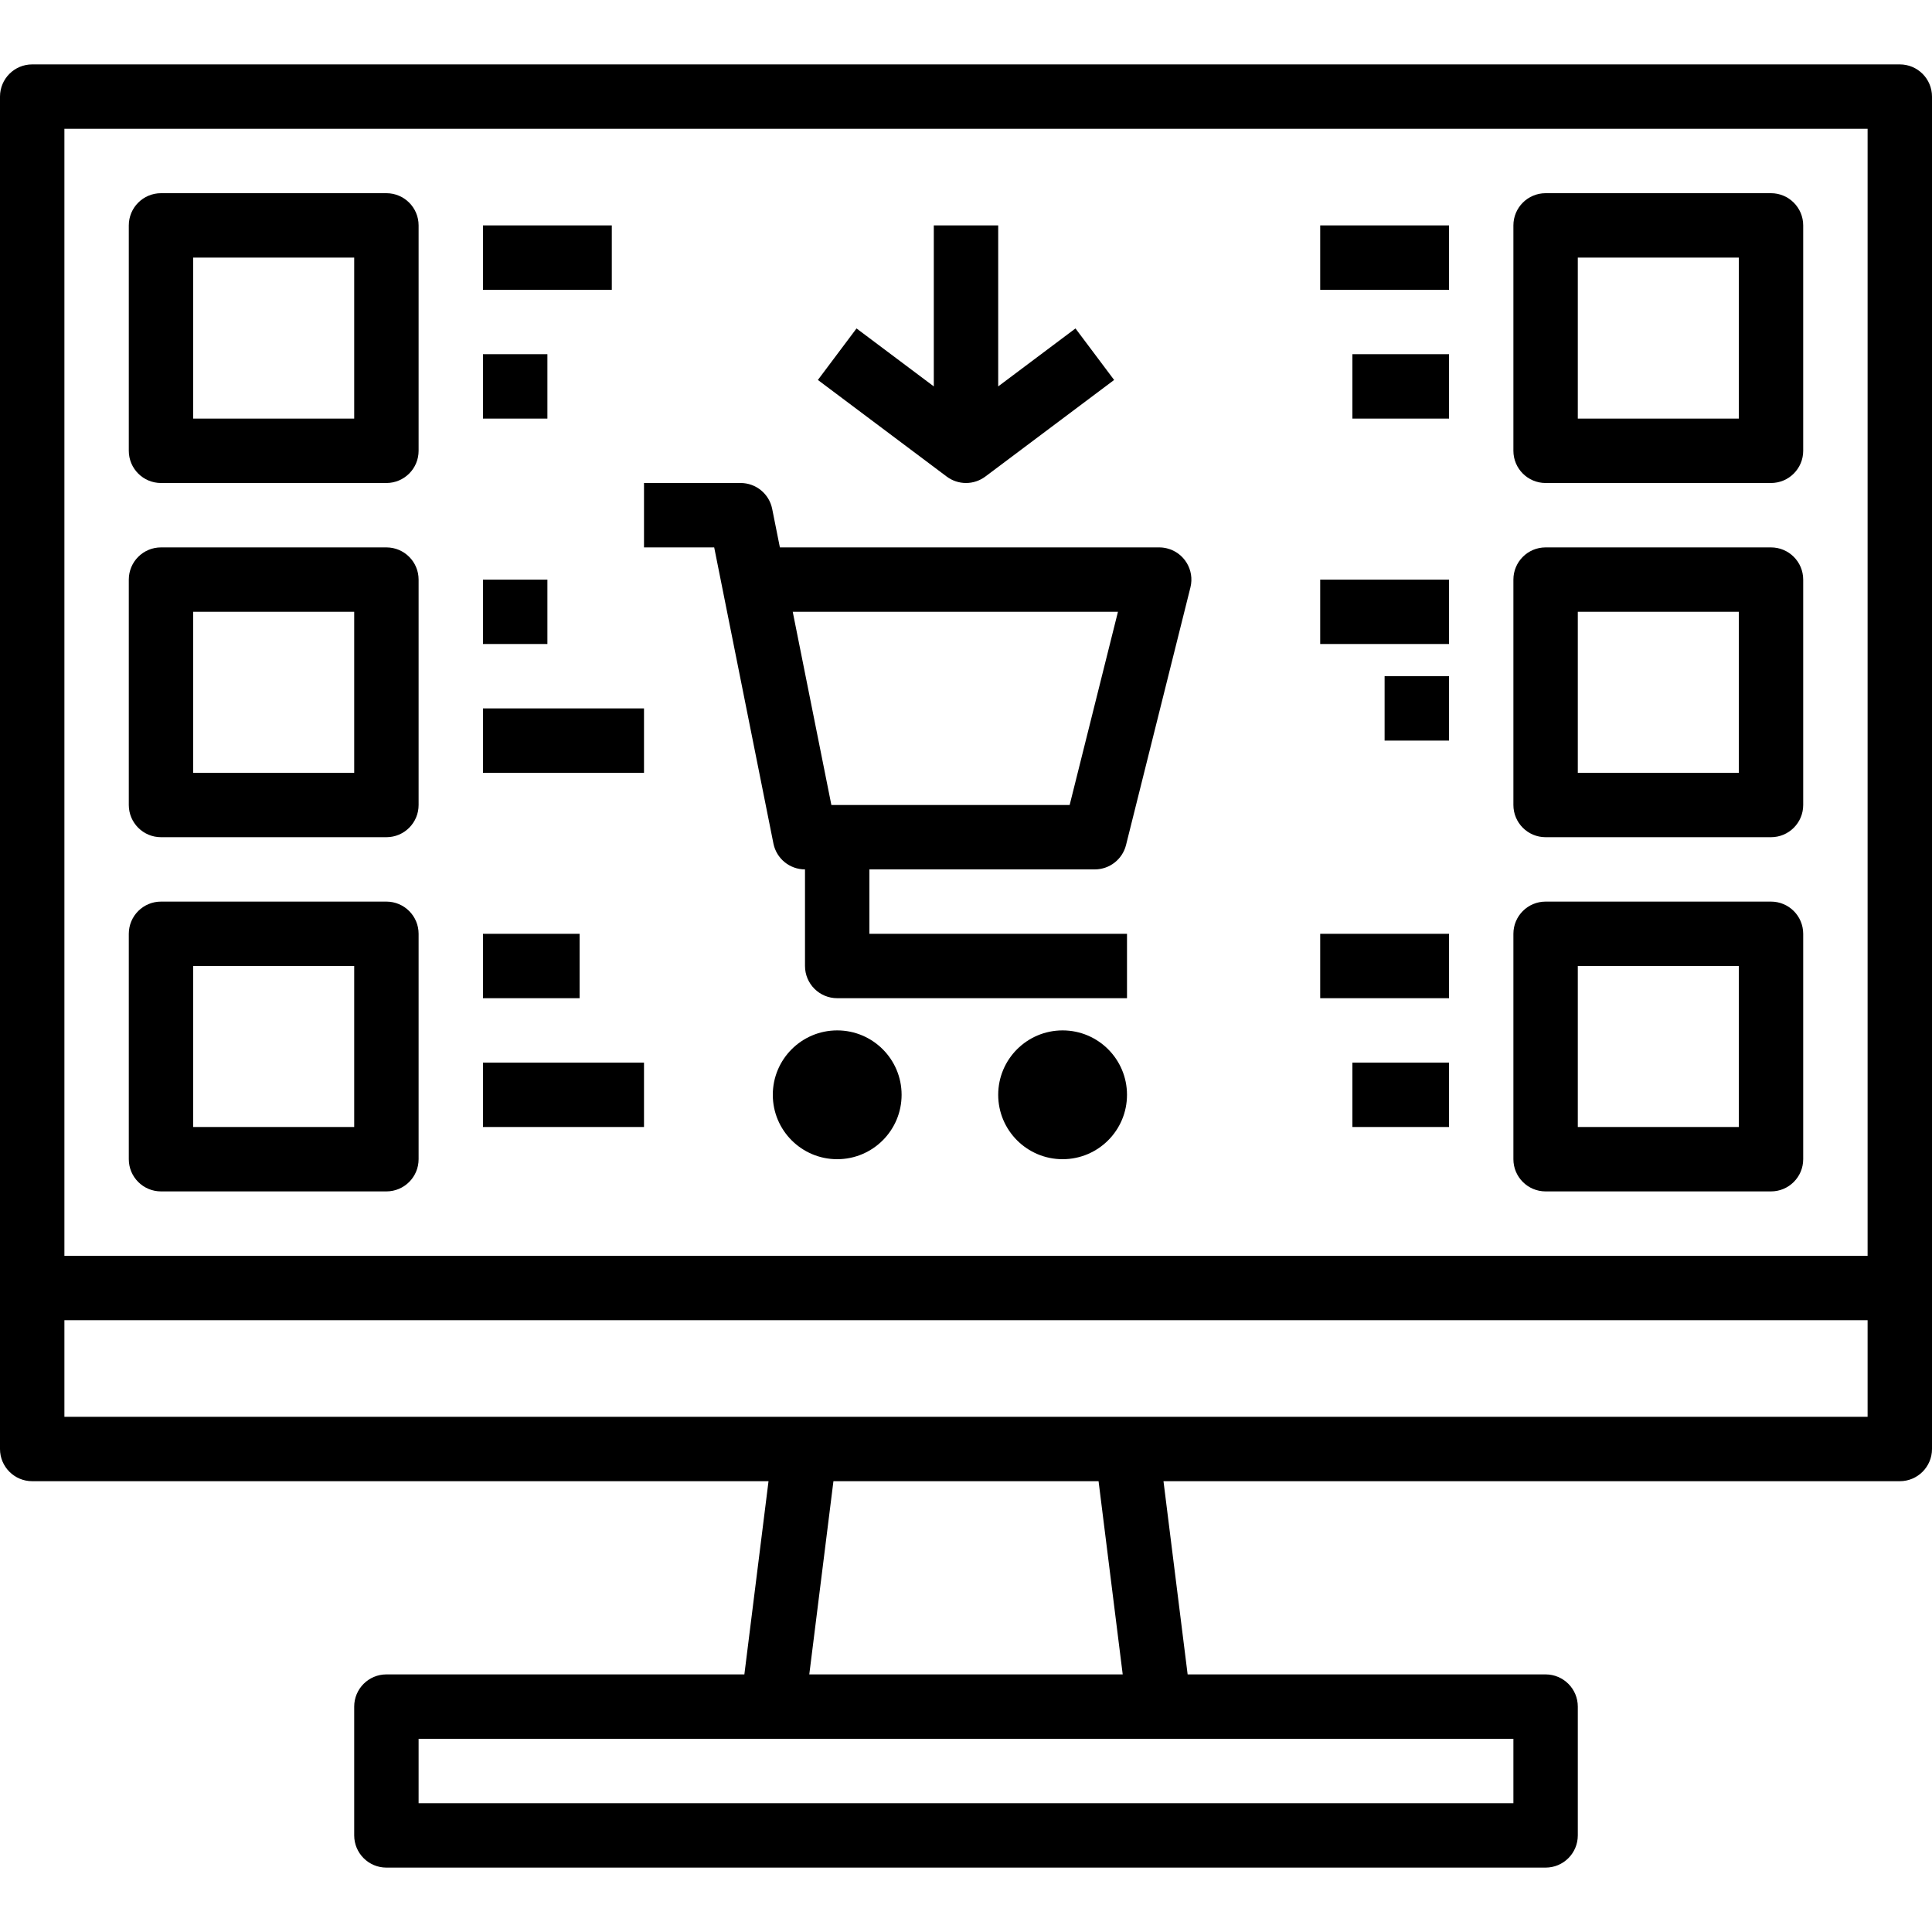 <?xml version="1.0" encoding="iso-8859-1"?>
<!-- Generator: Adobe Illustrator 19.0.0, SVG Export Plug-In . SVG Version: 6.00 Build 0)  -->
<svg version="1.1" id="Capa_1" xmlns="http://www.w3.org/2000/svg" xmlns:xlink="http://www.w3.org/1999/xlink" x="0px" y="0px"
	 viewBox="0 0 480 480" style="enable-background:new 0 0 480 480;" xml:space="preserve">
<g>
	<g>
		<path d="M472,16H8c-4.418,0-8,3.582-8,8v336c0,4.418,3.582,8,8,8h182.936l-6,48H96c-4.418,0-8,3.582-8,8v32c0,4.418,3.582,8,8,8
			h288c4.418,0,8-3.582,8-8v-32c0-4.418-3.582-8-8-8h-88.936l-6-48H472c4.418,0,8-3.582,8-8V24C480,19.582,476.418,16,472,16z
			 M376,432v16H104v-16H376z M201.064,416l6-48h65.872l6,48H201.064z M464,352H280H16v-24h448V352z M464,312H16V32h448V312z"/>
	</g>
</g>
<g>
	<g>
		<path d="M272,216c3.672-0.001,6.871-2.501,7.76-6.064l16-64c1.069-4.287-1.539-8.629-5.826-9.698
			C289.301,136.08,288.652,136,288,136h-94.24l-1.92-9.6c-0.76-3.725-4.038-6.401-7.84-6.4h-24v16h17.44l14.72,73.6
			c0.76,3.725,4.038,6.401,7.84,6.4v24c0,4.418,3.582,8,8,8h72v-16h-64v-16H272z M206.552,200l-9.6-48h80.8l-12,48H206.552z"/>
	</g>
</g>
<g>
	<g>
		<circle cx="208" cy="272" r="16"/>
	</g>
</g>
<g>
	<g>
		<circle cx="264" cy="272" r="16"/>
	</g>
</g>
<g>
	<g>
		<path d="M267.2,81.6L248,96V56h-16v40l-19.2-14.4l-9.6,12.8l32,24c1.385,1.039,3.069,1.6,4.8,1.6s3.415-0.561,4.8-1.6l32-24
			L267.2,81.6z"/>
	</g>
</g>
<g>
	<g>
		<path d="M96,48H40c-4.418,0-8,3.582-8,8v56c0,4.418,3.582,8,8,8h56c4.418,0,8-3.582,8-8V56C104,51.582,100.418,48,96,48z M88,104
			H48V64h40V104z"/>
	</g>
</g>
<g>
	<g>
		<path d="M96,136H40c-4.418,0-8,3.582-8,8v56c0,4.418,3.582,8,8,8h56c4.418,0,8-3.582,8-8v-56C104,139.582,100.418,136,96,136z
			 M88,192H48v-40h40V192z"/>
	</g>
</g>
<g>
	<g>
		<path d="M96,224H40c-4.418,0-8,3.582-8,8v56c0,4.418,3.582,8,8,8h56c4.418,0,8-3.582,8-8v-56C104,227.582,100.418,224,96,224z
			 M88,280H48v-40h40V280z"/>
	</g>
</g>
<g>
	<g>
		<path d="M440,48h-56c-4.418,0-8,3.582-8,8v56c0,4.418,3.582,8,8,8h56c4.418,0,8-3.582,8-8V56C448,51.582,444.418,48,440,48z
			 M432,104h-40V64h40V104z"/>
	</g>
</g>
<g>
	<g>
		<path d="M440,136h-56c-4.418,0-8,3.582-8,8v56c0,4.418,3.582,8,8,8h56c4.418,0,8-3.582,8-8v-56C448,139.582,444.418,136,440,136z
			 M432,192h-40v-40h40V192z"/>
	</g>
</g>
<g>
	<g>
		<path d="M440,224h-56c-4.418,0-8,3.582-8,8v56c0,4.418,3.582,8,8,8h56c4.418,0,8-3.582,8-8v-56C448,227.582,444.418,224,440,224z
			 M432,280h-40v-40h40V280z"/>
	</g>
</g>
<g>
	<g>
		<rect x="120" y="56" width="32" height="16"/>
	</g>
</g>
<g>
	<g>
		<rect x="120" y="88" width="16" height="16"/>
	</g>
</g>
<g>
	<g>
		<rect x="120" y="144" width="16" height="16"/>
	</g>
</g>
<g>
	<g>
		<rect x="120" y="176" width="40" height="16"/>
	</g>
</g>
<g>
	<g>
		<rect x="120" y="232" width="24" height="16"/>
	</g>
</g>
<g>
	<g>
		<rect x="120" y="264" width="40" height="16"/>
	</g>
</g>
<g>
	<g>
		<rect x="328" y="56" width="32" height="16"/>
	</g>
</g>
<g>
	<g>
		<rect x="336" y="88" width="24" height="16"/>
	</g>
</g>
<g>
	<g>
		<rect x="328" y="144" width="32" height="16"/>
	</g>
</g>
<g>
	<g>
		<rect x="344" y="168" width="16" height="16"/>
	</g>
</g>
<g>
	<g>
		<rect x="328" y="232" width="32" height="16"/>
	</g>
</g>
<g>
	<g>
		<rect x="336" y="264" width="24" height="16"/>
	</g>
</g>
<g>
</g>
<g>
</g>
<g>
</g>
<g>
</g>
<g>
</g>
<g>
</g>
<g>
</g>
<g>
</g>
<g>
</g>
<g>
</g>
<g>
</g>
<g>
</g>
<g>
</g>
<g>
</g>
<g>
</g>
</svg>
